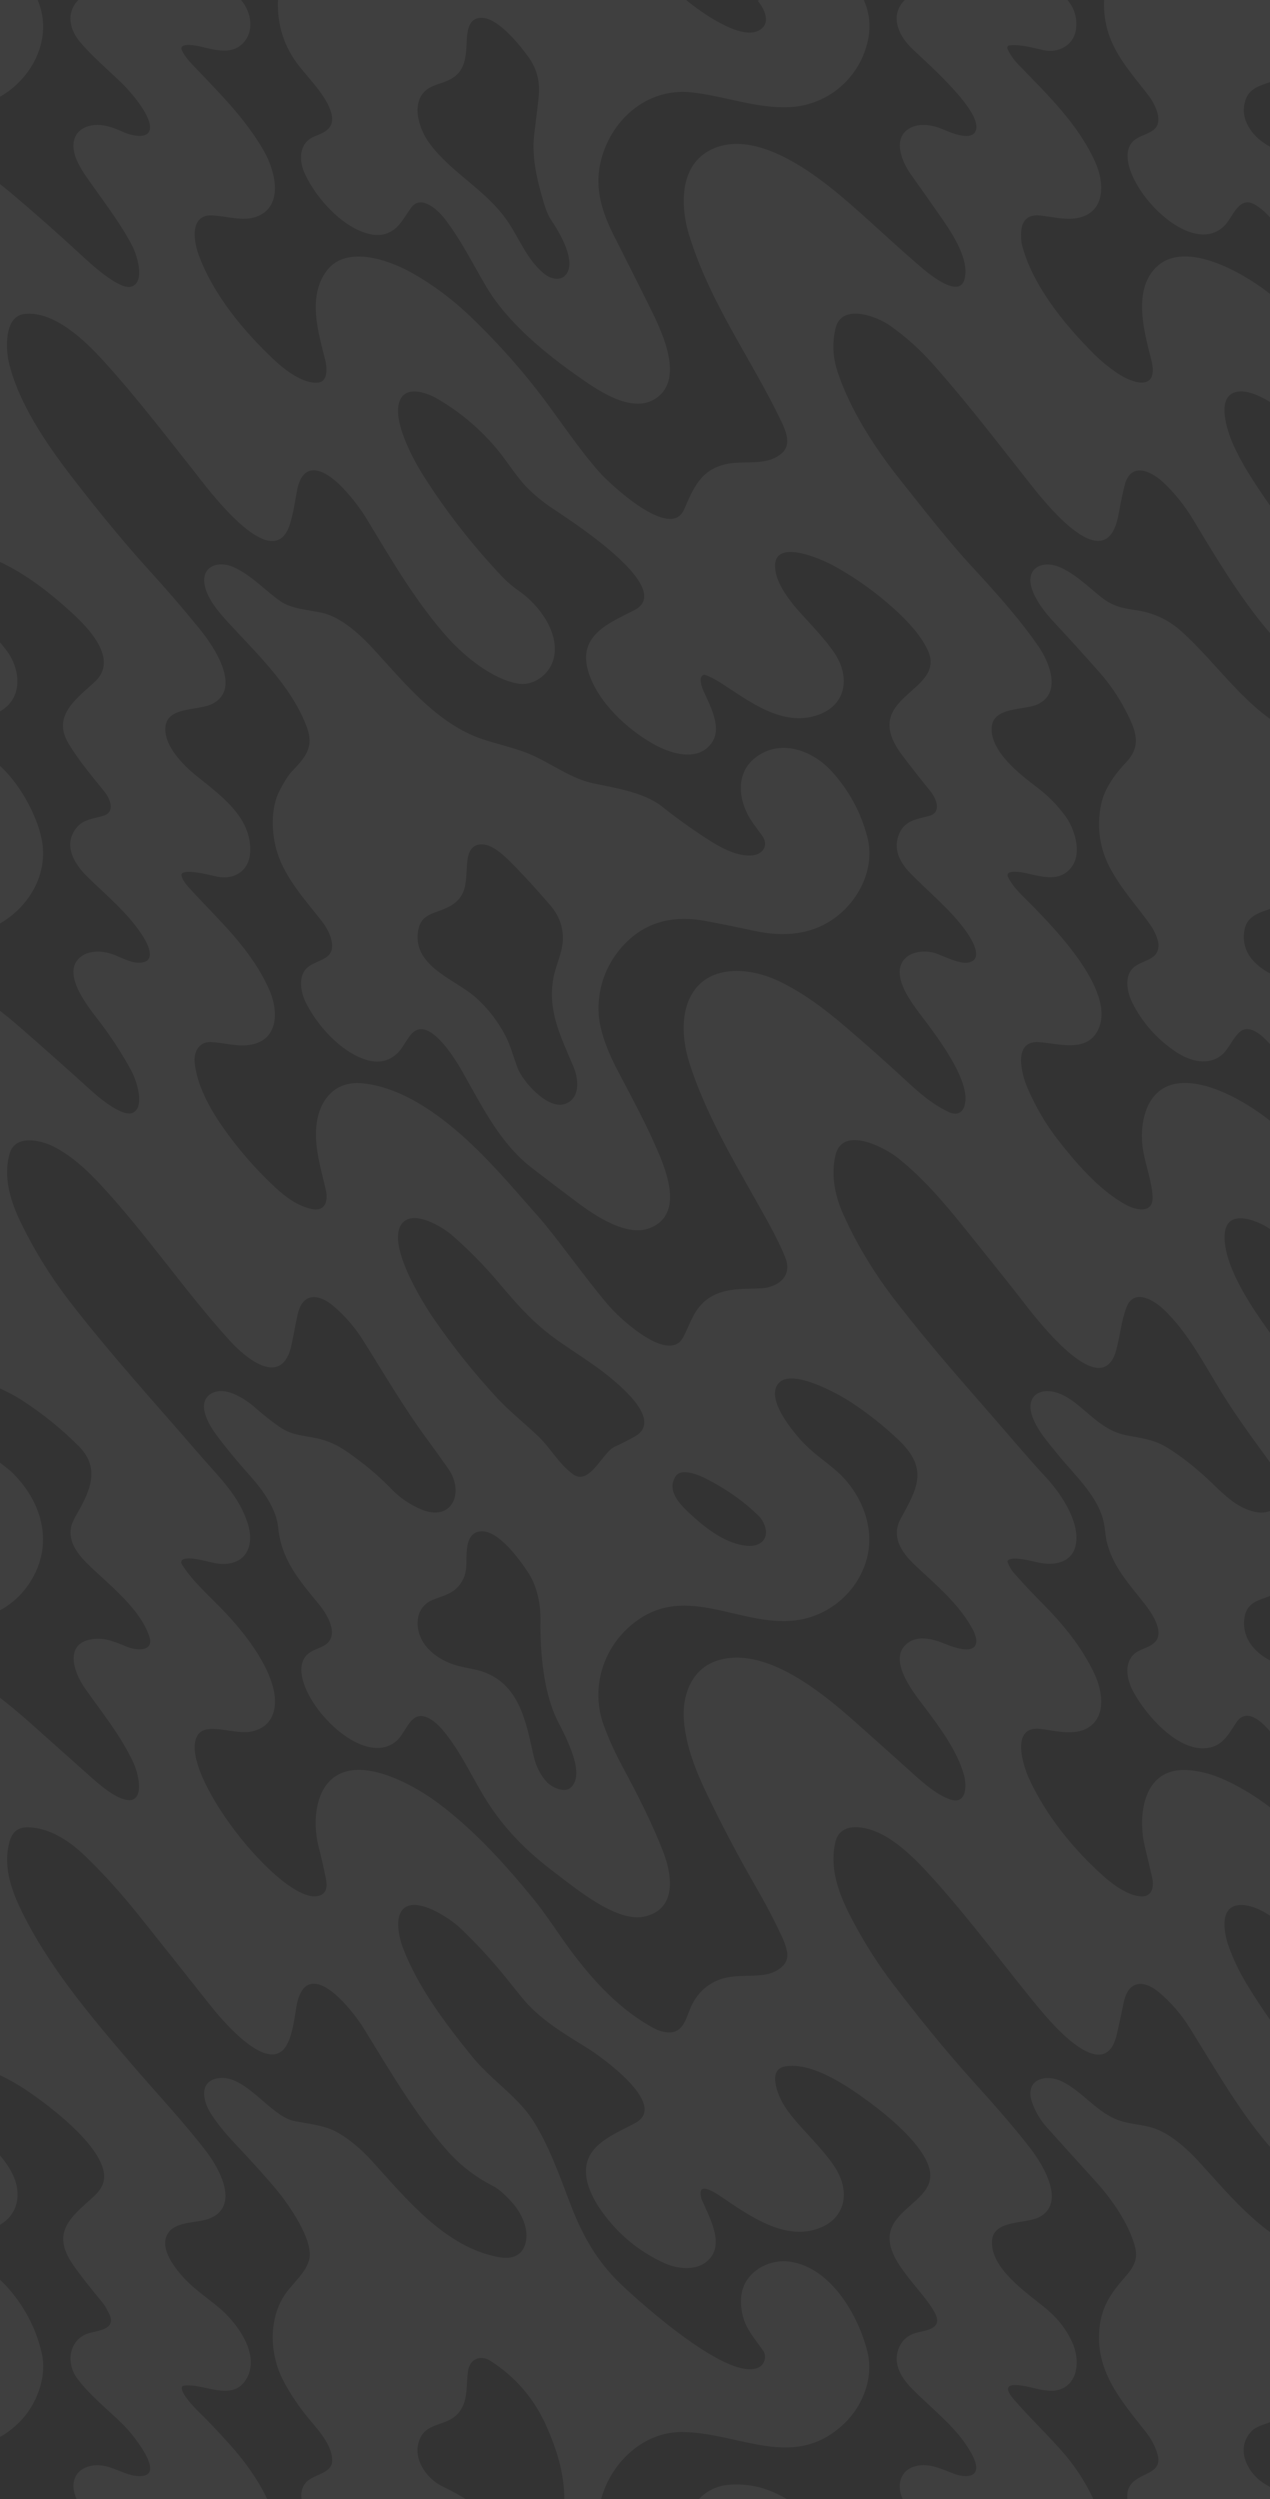 <svg width="1920" height="3778" viewBox="0 0 1920 3778" fill="none" xmlns="http://www.w3.org/2000/svg">
<rect x="0" y="0" width="1920" height="3778" fill="#333333" stroke="none"/>
<g opacity="0.06" clip-path="url(#clip0_48_3)">
<path d="M-452 0H-212.687C-187.664 19.703 -146.643 48.207 -118.957 49.109C-105.238 49.561 -92.986 45.205 -91.361 30.468C-90.255 20.425 -96.731 9.705 -102.846 1.693C-103.162 1.286 -103.132 0.91 -102.756 0.564L-102.124 0H56.951C81.411 57.325 48.715 120.607 -3.362 148.096C-74.777 185.786 -149.373 136.789 -222.818 138.91C-278.438 140.535 -323.589 185.063 -338.729 235.82C-352.832 283.124 -338.12 323.974 -316.594 365.681C-291.864 413.594 -266.254 460.605 -246.443 511.542C-238.726 531.335 -231.912 559.185 -238.816 579.022C-250.414 612.402 -290.172 615.9 -317.632 603.058C-367.634 579.632 -414.228 542.032 -452 502.018V391.431L-451.143 391.138C-450.556 390.958 -450.06 391.1 -449.653 391.567C-438.958 403.754 -426.172 412.819 -411.295 418.762C-379.683 431.378 -403.014 374.843 -406.443 366.786C-419.079 337.146 -434.265 308.875 -452 281.973V0Z" fill="white"/>
<path d="M118.438 0H364.384C380.676 18.777 385.03 48.906 365.919 66.713C348.86 82.579 325.845 75.763 302.356 70.234C297.347 69.06 269.142 63.418 275.077 76.215C277.965 82.459 282.771 89.131 289.495 96.233C329.456 138.459 370.07 177.616 399.201 228.666C415.131 256.629 428.759 307.047 393.153 325.26C376.23 333.926 357.209 330.338 337.466 327.427C325.386 325.636 317.218 325.17 312.961 326.027C286.607 331.286 294.03 368.299 300.371 385.428C322.709 445.777 367.814 500.213 414.679 544.244C430.7 559.297 458.295 580.76 480.972 578.368C496.925 576.675 494.172 553.949 491.555 543.703C481.04 502.176 464.546 447.921 494.172 408.967C522.738 371.368 584.292 391.567 619.672 410.886C652.646 428.88 684.107 452.329 714.057 481.232C754.83 520.57 792.376 562.863 826.064 608.43C852.374 644.02 880.285 685.073 907.024 714.751C922.209 731.587 1013.23 817.325 1033.92 770.744C1048.34 738.245 1058.61 710.982 1096.61 701.864C1125.28 695.003 1158.48 705.994 1182.39 684.802C1196.16 672.637 1188.69 652.8 1182.05 638.83C1136.81 543.477 1073.03 458.573 1041.35 353.719C1028.67 311.719 1027.31 252.07 1072.08 227.741C1136.45 192.759 1223.03 255.952 1270.3 295.537C1310.49 329.187 1351.69 369.359 1395.04 406.056C1408.15 417.16 1449.75 450.246 1457.9 422.983C1466.47 394.298 1441.31 355.344 1423.89 330.225C1408.36 307.852 1392.69 285.577 1376.89 263.399C1363.74 244.916 1348.1 208.738 1375.68 193.639C1391.15 185.176 1411.19 189.171 1427.17 196.167C1442.13 202.735 1468.41 212.507 1474.87 198.243C1488.07 169.062 1396.39 91.155 1376.65 71.272C1357.62 52.156 1344.97 22.614 1367.91 0H1613.86C1624.33 12.473 1628.65 26.887 1626.83 43.242C1624.06 68.045 1600.59 80.683 1578.34 75.989C1561.33 72.378 1543.73 66.803 1526.15 68.609C1525.58 68.666 1525.03 68.859 1524.54 69.172C1524.05 69.485 1523.65 69.909 1523.36 70.409C1523.07 70.909 1522.9 71.471 1522.87 72.049C1522.83 72.626 1522.94 73.203 1523.18 73.732C1526.92 82.142 1532.25 89.944 1539.17 97.136C1582.95 142.634 1629.02 186.079 1655.63 244.69C1670.83 278.137 1671.31 324.854 1624.08 330.315C1608.31 332.144 1589.54 327.788 1573.65 325.892C1551.65 323.251 1543.48 335.619 1543.69 354.915C1543.76 361.836 1544.07 366.388 1544.61 368.569C1559.93 429.911 1608.04 489.312 1653.12 534.404C1664.31 545.598 1676.48 555.604 1689.61 564.421C1713.19 580.241 1753.06 592.541 1740.33 543.183C1729.55 501.341 1711.31 435.44 1750.76 401.429C1793.78 364.326 1875.96 410.953 1913.78 439.525C1964.21 477.644 2006.88 523.481 2046.5 572.455C2075.59 608.43 2101.17 647.045 2129.54 683.561C2140.32 697.448 2147.72 706.611 2151.74 711.049C2167.51 728.405 2257.04 815.994 2280.92 772.233C2286.96 761.197 2292.2 745.512 2298.58 735.378C2314.97 709.394 2339.77 697.523 2373 699.765L2372.91 1054.79C2360.45 1047.41 2348.22 1039.63 2336.22 1031.48C2331.87 1028.52 2309.82 1013.79 2307.54 1024.6C2306.37 1030.06 2307.66 1036.78 2311.42 1044.75C2318.85 1060.55 2331.84 1086.32 2330.65 1101.94C2328.84 1125.5 2313.03 1138.46 2290.44 1140.53C2271.17 1142.29 2250.79 1133.47 2233.87 1123.7C2200.43 1104.36 2173.35 1078.83 2152.62 1047.1C2129.11 1011.08 2122.83 969.303 2166.11 944.049C2174.17 939.339 2188.39 931.786 2208.76 921.39C2216.22 917.598 2220.55 911.881 2221.75 904.237C2229.52 855.015 2090.14 780.651 2048.24 740.592C2028.74 721.95 2010.15 691.798 1996.03 674.398C1974.86 648.286 1908.97 586.335 1871.09 592.09C1836.18 597.393 1856.04 653.522 1864.34 671.915C1871.05 686.796 1878.72 701.157 1887.33 714.999C1923.56 773.196 1965.38 827.045 2012.81 876.546C2024.37 888.597 2039.62 898.415 2048.85 907.036C2061.99 919.328 2072.36 933.629 2079.94 949.939C2093.68 979.482 2087.16 1017.08 2055.3 1030.24C2009.16 1049.31 1942.35 983.521 1915.95 952.264C1872.8 901.191 1834.33 836.306 1803.98 785.82C1791.21 764.575 1776.27 745.858 1759.15 729.669C1740.85 712.381 1709.17 696.605 1699.99 734.589C1697.16 746.234 1694.1 760.896 1690.83 778.575C1671.6 882.188 1572.37 750.184 1552.1 724.591C1505.33 665.506 1459.28 605.112 1409.07 548.938C1390.1 527.709 1369.05 508.887 1345.91 492.472C1325.36 477.892 1271.9 457.874 1263.04 496.714C1258.03 518.621 1259.04 540.234 1266.08 561.554C1285.53 620.549 1323.01 677.648 1361.39 726.012C1399.73 774.309 1436.01 820.462 1466.86 853.841C1502.96 892.908 1539.63 933.238 1569.91 977.044C1586.26 1000.72 1605.6 1047.32 1568.87 1064.66C1548.58 1074.22 1501.36 1067.86 1499.24 1099.68C1496.8 1136.15 1542.83 1171.36 1568.33 1190.68C1584.47 1202.93 1598.57 1217.26 1610.63 1233.67C1624.56 1252.65 1635.63 1287.97 1621.08 1309.26C1603.95 1334.28 1575.86 1325.59 1551.06 1319.93C1544.79 1318.49 1518.39 1313.79 1524.01 1325.89C1527.74 1333.95 1534.93 1343.33 1545.58 1354.01C1583.71 1392.24 1691.62 1497.3 1659.33 1558.37C1641.61 1591.91 1599.06 1577.1 1570.4 1575.41C1530.69 1573.04 1544.54 1624.34 1553.19 1644.33C1565.82 1673.52 1581.09 1699.6 1598.99 1722.58C1624.1 1754.81 1660.75 1798.95 1702.51 1821.5C1716.57 1829.08 1743.58 1835.83 1742.5 1809.2C1741.59 1787.15 1732.79 1764.38 1728.53 1741.36C1721.35 1702.47 1730.56 1646.45 1777.99 1638.28C1822.91 1630.54 1881.65 1664.67 1916.96 1691.82C1970.69 1733.14 2009.97 1778.57 2056.95 1833.64C2087.34 1869.25 2115.37 1907.12 2144 1944.16C2154.04 1957.11 2165.91 1971.62 2175.16 1981.37C2191.38 1998.5 2263.84 2063.09 2282.41 2019.47C2288.52 2005.07 2295.11 1988.08 2304.45 1976.79C2321.33 1956.39 2344.18 1947.29 2373 1949.51V2269.98L2372.21 2270.5C2371.85 2270.73 2371.5 2270.71 2371.17 2270.46C2350.26 2253.82 2311.02 2226.58 2283.94 2225.73C2270.97 2225.32 2264.45 2235.18 2265.1 2247.46C2265.87 2261.7 2272.07 2268.52 2282.5 2279.84C2302.92 2302.05 2332.86 2325.3 2362.21 2333.99C2365.87 2335.07 2369.47 2336.3 2373 2337.69V2442.63C2356.5 2438.48 2334.69 2434.09 2307.56 2429.48C2232.2 2416.63 2170.24 2463.24 2155.03 2537.69C2144.13 2590.93 2173.58 2642.14 2197.86 2687.21C2215.11 2719.23 2230.87 2751.95 2245.13 2785.38C2254.31 2806.91 2264.22 2835.58 2260.65 2858.08C2256.68 2883.04 2233.58 2899.51 2208.92 2898.39C2167.42 2896.47 2119.45 2855.23 2087.09 2831.11C2046.34 2800.75 2011.53 2765.86 1985.35 2722.96C1979.53 2713.4 1966.73 2691.24 1946.95 2656.47C1937.74 2640.27 1893.45 2567.08 1868.9 2604.16C1858.36 2620.09 1849.83 2636.99 1829.91 2641.67C1783.45 2652.59 1732.52 2592.76 1713.5 2557.71C1704.63 2541.35 1698.75 2518.01 1712.49 2502.53C1721.76 2492.04 1738.21 2491.92 1747.12 2481.25C1760.3 2465.47 1740.24 2436.88 1729.34 2423.16C1702.45 2389.26 1681.46 2366.1 1672.66 2328.44C1672.41 2327.32 1671.47 2320.57 1669.86 2308.19C1664.22 2264.97 1625.44 2231.28 1599.62 2199.18C1584.75 2180.68 1566.18 2160.61 1559.48 2137.44C1553.86 2118 1562.93 2103.36 1582.72 2103.04C1600.37 2102.77 1616.82 2113.45 1630.76 2124.91C1653.44 2143.55 1672.59 2163.86 1702.99 2169.8C1723.07 2173.73 1742.9 2175.74 1761.36 2186.5C1786.02 2200.85 1812.38 2222.68 1833.63 2243.28C1853.49 2262.58 1868.97 2276.82 1890.81 2283.82C1937.38 2298.71 1949.11 2250.82 1927.36 2220.76C1895.68 2177 1870.75 2143.89 1846.13 2103.92C1819.94 2061.38 1795.45 2013.62 1759.13 1979.39C1743.9 1965.03 1714.02 1947.11 1702.94 1976.52C1695.07 1997.42 1693.08 2020.71 1687.42 2041.27C1664.49 2124.46 1562.73 1988.32 1543.57 1963.66C1527.28 1942.68 1498.67 1906.79 1457.74 1855.98C1427.44 1818.38 1395.1 1780.24 1357.06 1750.25C1336.14 1733.75 1273.42 1701.45 1263.04 1746.46C1255.77 1777.94 1262.74 1808.86 1275.22 1836.55C1295.81 1882.24 1322.37 1926.01 1354.89 1967.83C1416.04 2046.46 1465.64 2100.74 1522.34 2166.53C1550.98 2199.78 1570.45 2221.87 1580.76 2232.81C1602.42 2255.79 1626.2 2291.9 1627.35 2322.32C1628.73 2358.02 1601.27 2368.36 1571.12 2362.42C1561.99 2360.64 1529.67 2351.34 1523.56 2359.31C1523.09 2359.91 1522.99 2360.57 1523.24 2361.27C1525.47 2367.52 1528.49 2372.84 1532.31 2377.23C1544.68 2391.48 1559.12 2406.93 1575.64 2423.58C1607.25 2455.41 1634.96 2489.15 1654.39 2529.91C1667.31 2557.03 1673.38 2598.22 1641.21 2613.84C1619.91 2624.18 1588.88 2615.1 1571.96 2613.5C1527.58 2609.3 1546.51 2669.04 1555.92 2689.29C1582 2745.28 1622.23 2794.93 1668.1 2836.1C1682.64 2849.14 1705.94 2866.11 1725.42 2866.81C1742.9 2867.44 1744.84 2850.81 1741.66 2837.34C1738.02 2821.88 1734.36 2806.46 1730.67 2791.05C1721.74 2753.7 1724.69 2692.02 1770.36 2678.32C1792.16 2671.77 1823.57 2678.75 1845.46 2688.04C1923.84 2721.4 1986.8 2788.29 2040.21 2852.86C2058.98 2875.58 2076.64 2899.13 2093.19 2923.5C2130.05 2977.83 2173.51 3029.01 2230.44 3063.16C2251.04 3075.5 2272.12 3079.25 2283.9 3053.97C2289.63 3041.72 2294.97 3027.32 2302.69 3017.37C2319.72 2995.49 2343.16 2985.59 2373 2987.67V3342.56L2371.89 3342.9C2371.41 3343.03 2370.97 3342.95 2370.56 3342.65C2354.57 3330.63 2337.78 3319.92 2320.18 3310.53C2305.47 3302.68 2305.8 3317.69 2309.19 3325.93C2319.48 3350.96 2343.85 3391.65 2319.88 3415.91C2299.74 3436.31 2267.11 3428.89 2244.84 3417.58C2199.93 3394.78 2157.24 3355.56 2138.79 3307.62C2117.15 3251.4 2167.38 3230.51 2205.73 3211.46C2253.16 3187.92 2184.41 3131.54 2164.83 3116.15C2123.08 3083.36 2075.56 3065.01 2042.33 3026.01C2014.17 2992.95 1986.37 2956.43 1953.33 2923.44C1934.11 2904.25 1903.17 2879.77 1876.28 2879.81C1841.21 2879.88 1850.96 2924.61 1857.93 2943.57C1865.06 2962.91 1873.44 2980.56 1884.56 2998.97C1907.2 3036.38 1932.38 3072.03 1960.1 3105.93C1982.92 3133.8 2012.02 3157.14 2031.86 3178.67C2072.22 3222.43 2090.88 3281.38 2111.8 3335.83C2129.54 3381.99 2152.1 3420.49 2188.31 3454.7C2230.18 3494.26 2275.39 3529.62 2323.95 3560.78C2339.12 3570.51 2355.48 3577.33 2373 3581.22V3691.81C2321.13 3680.82 2267.38 3663.67 2218.08 3694.77C2186.83 3714.48 2166.36 3742.28 2156.66 3778.18L2101.53 3778C2099.59 3703.07 2062.11 3618.73 1998.87 3575.33C1970.35 3555.77 1955.64 3566.22 1955.05 3599.08C1954.53 3628.32 1951.35 3649.38 1921.54 3661.23C1912.31 3664.91 1899.63 3667.77 1892.71 3674.7C1866.55 3700.88 1885.42 3738.82 1912.11 3754.89C1925.14 3762.74 1938.28 3770.4 1951.55 3777.86L1704.41 3778C1700.03 3733.86 1759.65 3748.14 1750.33 3711.69C1747.2 3699.46 1741 3687.48 1731.73 3675.74C1693.98 3627.94 1655.22 3583.62 1662.3 3518.17C1665.71 3486.86 1679.75 3466.3 1699.81 3443.46C1713.86 3427.46 1721.4 3415.5 1715.53 3394.85C1705.58 3359.89 1680.33 3323.9 1656.08 3297.26C1631.5 3270.29 1607.05 3243.22 1582.72 3216.06C1572.79 3204.99 1565.39 3192.58 1560.5 3178.82C1548.02 3143.71 1580.44 3134.05 1606.08 3146.84C1635.7 3161.63 1655.15 3189.54 1685.68 3203.06C1707.37 3212.68 1731.78 3210.47 1754.12 3221.16C1775.87 3231.59 1796.22 3250.14 1812.45 3267.81C1863.55 3323.44 1917.19 3391.67 1994.74 3410.18C2015.7 3415.19 2035.47 3414.15 2042.55 3391.33C2053.09 3357.46 2015.99 3317.33 1989.41 3302.32C1965 3288.54 1943.89 3271.85 1926.1 3252.26C1877.32 3198.53 1838.26 3128.95 1798.16 3064.85C1785.71 3044.95 1770.58 3027.44 1752.79 3012.33C1728.69 2991.93 1705.45 2993.76 1698.66 3027.91C1695.44 3043.99 1691.96 3060.01 1688.23 3075.98C1670.81 3150.59 1595.99 3065.55 1577.08 3043.34C1530.08 2988.16 1462.39 2894.86 1397.86 2825.98C1377.32 2804.05 1351.1 2779.72 1323.67 2768.66C1301.37 2759.68 1269.15 2755.91 1262.7 2785.59C1253.54 2827.65 1269.6 2866.61 1289.21 2903.62C1307.62 2938.44 1328.13 2970.58 1350.74 3000.06C1388.13 3048.85 1426.85 3096.94 1467.89 3142.71C1498.94 3177.36 1530.13 3211.8 1558.49 3248.72C1576.79 3272.57 1612.26 3330.62 1570.85 3351.81C1550.12 3362.4 1501.67 3355.31 1499.73 3387.63C1497.18 3429.99 1553.46 3466.57 1582.83 3491.2C1600.13 3505.72 1613.13 3522.91 1621.83 3542.79C1633.02 3568.36 1630.51 3607.92 1595.83 3613.81C1590.13 3614.78 1581.4 3614.09 1569.64 3611.76C1559.17 3609.71 1502.06 3591.81 1533.04 3627.6C1555.53 3653.58 1578.16 3674.95 1603.41 3703.12C1624.02 3726.12 1640.5 3751.02 1652.85 3777.82L1364.82 3778C1356 3759.58 1359.68 3738.08 1378.38 3730.11C1400.99 3720.5 1423.53 3732.84 1443.84 3740.17C1452.37 3743.27 1470.04 3746.61 1474.82 3735.86C1480.91 3722.19 1458.55 3692.31 1450.23 3681.97C1431.12 3658.32 1401.92 3634.49 1378.32 3610.61C1360.22 3592.26 1347.36 3568.52 1361.82 3543.71C1367.51 3533.99 1376.44 3528.64 1387.12 3526.04C1400.97 3522.68 1424.82 3520.06 1414.15 3498.04C1396.5 3461.54 1332.04 3413.49 1347.11 3370C1359.18 3335.13 1413.58 3320.4 1405.71 3281.29C1398.15 3243.73 1342.37 3198.41 1312.45 3176.43C1281.34 3153.59 1227.7 3116.8 1187.04 3123.82C1159.6 3128.54 1175.85 3167.11 1185.03 3182.16C1198.37 3203.99 1220.62 3225 1239.5 3246.96C1255.77 3265.89 1273.08 3286.25 1275.47 3312.36C1277.64 3335.99 1265.7 3355.72 1244.42 3365.81C1189.82 3391.71 1132.62 3349.24 1087.83 3319.18C1082.55 3315.66 1063.68 3303.4 1059.94 3311.26C1058.43 3314.37 1059.4 3321.68 1060.75 3324.84C1072.26 3351.41 1093.27 3388.1 1074.63 3412.45C1058.27 3433.87 1026.43 3431.07 1005.04 3421.46C967.104 3404.38 935.657 3378.66 910.702 3344.3C896.261 3324.41 882.564 3297.78 886.558 3273.54C892.38 3238.25 934.394 3224.01 961.222 3208.91C1011.04 3180.88 906.369 3107.46 887.686 3095.93C853.434 3074.8 823.785 3057.02 798.04 3030.1C793.933 3025.78 784.374 3014.17 769.361 2995.27C746.722 2966.78 722.24 2939.95 695.916 2914.79C680.617 2900.19 627.299 2863.95 608.097 2887.46C596.883 2901.23 603.584 2930.21 609.428 2945.4C632.331 3004.98 673.442 3058.89 713.155 3108.21C742.578 3144.72 782.584 3168.83 806.411 3206.56C828.569 3241.61 845.041 3286 860.316 3326.74C878.796 3376.07 900.818 3417.28 939.561 3453.94C970.451 3483.14 1105.5 3604.42 1148.71 3577.91C1155.97 3573.46 1159.33 3561.79 1153.83 3553.76C1145.05 3540.92 1135.69 3530.29 1128.56 3516.2C1120.43 3500.13 1117.32 3475.31 1123.52 3458.29C1133.61 3430.65 1165.24 3414.89 1193.95 3418.98C1256.22 3427.87 1297.47 3499.91 1311.3 3554.84C1321.03 3593.43 1305.01 3636.16 1276.87 3663.22C1200.67 3736.43 1119.89 3677.59 1031.58 3676.55C972.797 3675.85 923.518 3722.93 908.761 3778.11L853.186 3778C853.028 3739.66 842.243 3704.29 826.561 3668.74C807.983 3626.59 779.65 3593.35 741.562 3569.04C726.58 3559.47 710.56 3565.9 707.762 3583.57C703.971 3607.4 708.597 3629.45 693.05 3647.76C673.826 3670.39 640.634 3659.45 632.263 3694.47C626.035 3720.52 646.365 3747.8 668.952 3758.75C684.085 3766.08 695.69 3772.45 703.768 3777.86L455.949 3777.98C454.49 3768.18 456.641 3759.85 462.402 3752.99C472.488 3740.99 500.151 3739.59 501.979 3722.17C504.19 3700.88 484.831 3677.59 471.698 3662.18C453.121 3640.41 438.326 3618.66 427.315 3596.93C408.407 3559.67 405.925 3509.75 428.195 3472.69C440.357 3452.45 463.891 3435.93 467.885 3413.74C472.962 3385.42 437.537 3334.21 419.959 3312.63C406.421 3296.02 384.263 3271.37 353.486 3238.68C339.481 3223.8 327.884 3209.24 318.693 3195.01C307.208 3177.22 299.807 3146.78 329.388 3141.74C370.77 3134.72 408.407 3199.25 444.915 3206.43C466.351 3210.62 491.622 3213.04 509.764 3223.37C527.755 3233.65 545.166 3248.03 561.999 3266.5C614.528 3324.19 672.698 3396.84 753.318 3412.03C775.281 3416.16 788.917 3409.48 794.227 3391.96C800.725 3370.5 788.18 3344.91 773.694 3328.97C762.577 3316.73 753.168 3308.63 745.466 3304.69C718.766 3291.03 695.81 3273.37 676.601 3251.72C627.164 3196 589.166 3129.8 549.724 3066.05C537.765 3046.73 491.442 2984.3 463.53 3001.93C454.753 3007.46 449.902 3022.58 448.254 3032.67C445.096 3052.03 441.305 3084.17 429.007 3097.82C399.336 3130.8 333.607 3051.31 316.978 3030.3C281.206 2985.04 245.322 2939.88 209.325 2894.82C183.121 2862.02 156.225 2832.31 128.637 2805.7C105.373 2783.24 74.235 2762.25 40.976 2762.43C26.58 2762.5 18.254 2770.1 14.373 2784.05C4.806 2818.47 15.569 2853.2 30.326 2884.21C71.618 2970.85 136.241 3047.09 198.517 3119.81C236.582 3164.24 276.047 3205.82 311.946 3252.53C331.644 3278.15 363.753 3335.9 315.804 3354.16C298.453 3360.77 268.51 3357.66 255.491 3374C236.515 3397.76 268.578 3434.64 284.599 3450.37C298.566 3464.11 322.393 3480.43 336.134 3492.96C361.113 3515.75 393.56 3561.5 372.327 3596.57C350.598 3632.48 307.501 3601.65 277.22 3606.57C276.498 3606.69 275.934 3607.05 275.528 3607.65C270.406 3615.35 293.669 3639.56 301.296 3646.88C313.285 3658.37 328.673 3674.58 347.461 3695.49C371.966 3722.77 390.792 3750.21 403.939 3777.82L115.888 3778C103.027 3750.56 116.362 3728.28 145.131 3726.77C170.786 3725.39 192.177 3746.4 216.298 3742.82C247.661 3738.14 201.135 3681.65 192.831 3672.42C173.088 3650.42 137.279 3623.95 116.069 3594.65C98.785 3570.77 104.99 3534.73 136.015 3526.68C150.591 3522.88 176.314 3520.49 165.01 3497.74C161.099 3489.83 157.887 3484.37 155.375 3481.36C134.767 3456.59 119.626 3437.14 109.954 3422.99C77.033 3374.81 106.479 3352.22 140.144 3321.95C146.748 3316.01 151.456 3310.18 154.269 3304.46C177.036 3258.15 71.167 3180.61 39.419 3159.48C15.727 3143.71 -33.191 3116.38 -62.231 3123.53C-83.419 3128.72 -78.297 3155.31 -71.166 3169.14C-54.898 3200.67 -28.34 3226.11 -4.761 3252.78C9.77 3269.19 24.459 3289.7 26.309 3311.98C30.191 3358.92 -15.75 3378.62 -54.92 3372.51C-96.957 3365.94 -129.81 3339.38 -164.468 3317.21C-169.319 3314.12 -190.688 3300.27 -189.762 3315.68C-187.89 3346.67 -148.944 3383.39 -175.344 3413.92C-193.463 3434.89 -224.669 3430.13 -246.894 3420.31C-294.436 3399.32 -350.147 3347.43 -362.06 3295.26C-372.71 3248.56 -327.086 3229.42 -291.977 3211.16C-244.232 3186.34 -311.472 3133.28 -332.389 3116.2C-374.854 3081.55 -414.724 3050.84 -452 3024.07L-451.797 2894.64C-427.623 2918.67 -403.706 2942.94 -380.044 2967.47C-360.91 2987.28 -245.157 3107.39 -217.403 3062.46C-214.455 3057.67 -209.934 3048.24 -203.842 3034.16C-185.159 2990.98 -150.772 2986.99 -108.645 2986.38C-87.954 2986.09 -55.62 2978.26 -58.711 2951.47C-60.652 2934.54 -77.123 2905.25 -86.51 2888.25C-118.28 2830.66 -151.404 2774.05 -179.654 2714.56C-202.285 2666.88 -233.649 2591.41 -203.053 2540.85C-174.441 2493.62 -111.33 2501.97 -69.858 2522.3C-27.235 2543.2 11.101 2573.76 47.632 2606.28C77.958 2633.29 108.262 2660.32 138.542 2687.39C151.238 2698.76 162.204 2707.2 171.44 2712.69C220.991 2742.16 212.913 2688.97 201.834 2665.02C182.835 2623.95 153.728 2588.34 127.87 2551.41C111.488 2528.01 95.716 2483.08 141.385 2477.7C161.151 2475.38 176.585 2483.62 193.756 2490.12C207.204 2495.2 233.378 2496.96 225.707 2473.89C211.266 2430.51 163.679 2395.04 132.089 2363.85C117.58 2349.49 103.252 2331.12 107.336 2309.12C108.254 2304.27 111.082 2297.7 115.82 2289.41C135 2255.92 152.893 2220.53 119.544 2186.75C94.031 2160.93 65.36 2137.68 33.53 2116.99C12.974 2103.63 -50.837 2070.52 -71.731 2090.29C-76.048 2094.38 -78.011 2099.72 -77.62 2106.29C-75.521 2141.25 -36.147 2182.96 -8.258 2204.65C6.649 2216.23 15.043 2222.92 16.923 2224.71C61.848 2267.54 81.275 2329.5 49.054 2385.92C18.029 2440.26 -41.427 2459.06 -101.447 2446.88C-126.749 2441.74 -152.058 2436.67 -177.375 2431.64C-215.846 2423.99 -247.661 2424.65 -280.763 2446.36C-316.293 2469.66 -337.06 2502.58 -343.062 2545.12C-348.319 2582.42 -334.781 2619.21 -318.354 2650.65C-292.451 2700.16 -264.381 2750.45 -245.27 2803.05C-235.048 2831.2 -227.85 2866.88 -253.686 2887.3C-281.124 2908.99 -316.797 2894.03 -341.911 2879.11C-381.819 2855.38 -418.515 2825.65 -452 2789.92L-451.684 2679.51C-440.417 2690.32 -427.804 2699.02 -413.844 2705.63C-382.165 2720.59 -398.93 2673.26 -402.427 2664.33C-414.642 2633.14 -431.166 2601.65 -452 2569.88L-451.977 2117.89C-444.17 2122.19 -437.807 2126.81 -432.888 2131.73C-408.88 2155.69 -408.858 2187.09 -399.923 2217.89C-397.064 2227.7 -391.13 2231.85 -382.12 2230.33C-365.964 2227.62 -357.029 2213.11 -345.386 2203.47C-329.929 2190.7 -309.193 2181.58 -290.6 2172.35C-249.309 2151.88 -300.483 2104.73 -318.512 2089.52C-361.624 2053.19 -406.12 2018.65 -452 1985.91L-451.639 1856.34C-392.183 1916.94 -346.875 1968.85 -285.591 2012.7C-265.983 2026.74 -228.437 2050.86 -213.951 2016.76C-207.994 2002.75 -202.729 1991.95 -198.156 1984.35C-176.247 1947.93 -139.941 1948.83 -101.853 1948.06C-80.576 1947.63 -51.062 1933.17 -60.358 1906.42C-65.819 1890.69 -73.295 1874.08 -82.787 1856.61C-119.182 1789.68 -157.925 1725.17 -188.747 1655.26C-203.459 1621.83 -213.703 1591.88 -215.643 1558.39C-217.832 1520.14 -200.706 1481.48 -160.813 1471.23C-92.128 1453.58 -16.449 1512.31 31.951 1554.49C67.195 1585.2 102.124 1616.26 136.737 1647.67C148.606 1658.48 187.01 1691.52 202.466 1681.37C218.802 1670.65 206.302 1632.89 198.562 1618.67C184.437 1592.67 168.387 1567.92 150.411 1544.4C134.977 1524.2 94.046 1475.02 118.754 1449.41C133.15 1434.49 158.76 1436.9 176.698 1445.1C190.041 1451.2 199.533 1454.53 205.174 1455.07C238.636 1458.32 225.165 1429.61 215.824 1415.01C193.621 1380.28 161.67 1354.39 132.473 1325.84C112.82 1306.64 94.565 1278.22 115.369 1251.68C125.613 1238.62 140.889 1237.83 155.894 1233.36C175.051 1227.65 166.431 1207.58 158.286 1197.34C139.152 1173.26 118.596 1149.56 103.027 1122.95C78.297 1080.66 117.964 1054.73 143.8 1030.26C179.428 996.543 134.165 949.713 108.713 926.445C71.37 892.344 33.395 863.343 -11.259 844.43C-27.912 837.389 -68.414 824.209 -76.131 848.38C-89.646 890.719 -1.895 958.086 17.216 994.851C31.274 1021.96 30.506 1054.45 4.693 1072.42C-35.786 1100.63 -91.248 1078.11 -126.967 1053.85C-149.373 1038.61 -167.537 1024.12 -184.889 1020.15C-185.46 1020.02 -186.053 1020.02 -186.626 1020.14C-187.198 1020.27 -187.736 1020.52 -188.2 1020.87C-188.663 1021.23 -189.042 1021.68 -189.308 1022.2C-189.575 1022.72 -189.722 1023.29 -189.74 1023.87C-190.687 1053.66 -158.511 1080.75 -168.327 1112.55C-177.736 1143.06 -215.192 1145.56 -239.809 1135.16C-282.004 1117.32 -316.323 1088.98 -342.768 1050.14C-356.284 1030.31 -368.514 1002.39 -360.706 978.646C-349.831 945.628 -307.095 932.945 -285.997 919.923C-252.828 899.43 -301.679 854.135 -317.655 840.616C-360.962 803.92 -405.744 769.104 -452 736.168L-451.639 606.601C-403.668 655.922 -367.927 691.874 -344.415 714.457C-319.821 738.094 -294.94 757.789 -269.774 773.542C-265.532 776.205 -260.312 778.65 -254.115 780.877C-220.111 793.132 -215.485 771.556 -204.767 746.798C-196.554 727.825 -183.663 714.367 -166.093 706.423C-136.94 693.243 -104.2 705.34 -75.544 691.618C-52.303 680.469 -57.764 658.938 -67.489 638.31C-91.564 587.305 -128.682 525.58 -147.951 489.741C-157.804 471.385 -169.786 447.101 -183.896 416.889C-199.194 384.164 -212.055 349.183 -215.372 313.005C-219.231 270.554 -199.871 228.215 -154.518 219.864C-93.144 208.535 -26.219 255.545 19.134 293.844C53.928 323.259 88.059 353.441 121.529 384.39C134.706 396.6 179.857 438.916 198.404 433.364C220.066 426.887 207.272 385.767 200.097 372C183.219 339.546 161.648 311.358 140.686 281.612C127.599 263.061 105.983 235.707 112.03 211.807C116.362 194.61 133.827 188.02 150.411 188.9C162.821 189.554 175.637 194.678 187.055 199.868C199.51 205.533 229.926 212.484 226.542 189.035C224.037 171.725 204.023 146.922 192.041 133.878C174.306 114.581 144.364 90.974 121.191 63.734C105.125 44.844 99.417 19.477 118.438 0ZM722.699 1739.23C754.672 1770.76 783.689 1805.04 813.406 1838.65C843.078 1872.23 883.444 1930.62 919.772 1973.16C936.154 1992.34 998.362 2050.21 1026.03 2029.96C1029.26 2027.62 1032.52 2022.89 1035.82 2015.79C1041.71 2003.18 1047.37 1988.73 1054.91 1978.53C1074.56 1952.01 1102.99 1948.54 1134.78 1948.11C1147.13 1947.93 1155.29 1947.41 1159.27 1946.55C1182.06 1941.56 1196.97 1925.49 1187.18 1900.96C1181.33 1886.28 1172.82 1868.79 1161.66 1848.49C1119.03 1770.92 1069.82 1692.92 1042.68 1608.18C1033.31 1578.91 1029.12 1544.65 1039.99 1515.49C1061.83 1456.92 1129.59 1460.65 1176.1 1482.56C1213.49 1500.16 1245.64 1524.43 1277.52 1551.62C1307.83 1577.47 1337.61 1603.91 1366.85 1630.95C1387.59 1650.13 1407.56 1668.37 1434.12 1681.01C1445.24 1686.29 1454.63 1683.42 1458.21 1671.62C1469.7 1633.79 1411.69 1560.58 1389.73 1531.35C1375.86 1512.89 1357.49 1486.4 1360.42 1465.27C1364.12 1438.48 1396.98 1434.04 1417.44 1442.12C1429.51 1446.88 1451.78 1457.71 1464.26 1455.07C1488.5 1449.97 1468.21 1418.51 1459.64 1406.66C1435.97 1373.94 1404.31 1349 1376.35 1320.16C1359.86 1303.14 1349.55 1282.92 1359.68 1259.78C1368.32 1240.06 1386.35 1238.32 1404.42 1233.54C1425.02 1228.1 1414.73 1206.09 1406.68 1196.19C1392.13 1178.31 1377.91 1160.18 1364.01 1141.8C1296 1051.77 1432.24 1047.1 1402.68 983.092C1391.99 959.914 1371.39 938.248 1352.66 921.232C1324.77 895.895 1294.36 874.078 1261.43 855.782C1243.02 845.559 1163.37 809.381 1172.42 863.456C1175.42 881.375 1187.56 899.205 1198.98 913.626C1213.64 932.155 1243.16 960.027 1261.43 987.042C1285.1 1022.09 1280.46 1064.72 1237.72 1080.43C1182.93 1100.56 1131.67 1059.08 1089.09 1031.98C1080.38 1026.42 1072.59 1022.48 1065.72 1020.15C1064.95 1019.89 1064.2 1019.92 1063.46 1020.24C1055.11 1023.9 1061.32 1039.42 1063.87 1045.18C1073.5 1066.89 1092.12 1100.04 1076 1122.97C1055.2 1152.58 1013.62 1139.22 988.547 1125.19C947.909 1102.41 903.616 1061.36 889.582 1015.84C872.523 960.591 920.494 942.04 958.83 922.518C1024.97 888.823 853.615 781.193 832.518 766.749C820.83 758.76 809.924 749.89 799.8 740.141C782.832 723.778 766.654 697.576 753.521 681.552C727.784 650.121 697.405 624.107 662.386 603.51C646.839 594.347 617.845 583.333 606.45 601.704C589.211 629.486 624.027 693.536 639.348 717.843C673.781 772.474 713.899 823.953 759.704 872.28C766.744 879.728 775.19 886.882 785.043 893.743C814.602 914.348 846.191 955.987 837.324 994.535C831.863 1018.23 807.878 1037.78 782.629 1033.35C744.27 1026.63 702.369 992.255 677.752 964.925C629.849 911.775 592.167 847.071 554.53 784.736C541.511 763.161 497.489 702.541 467.84 711.975C456.31 715.631 450.894 730.278 448.954 742.149C444.622 768.464 440.658 786.429 437.063 796.043C409.58 869.594 311.878 735.807 294.188 713.487C249.218 656.749 205.061 598.996 156.278 545.44C129.111 515.604 81.975 469.293 36.621 474.71C5.506 478.434 8.665 529.529 13.899 550.157C31.319 618.856 79.199 683.696 123.018 739.576C157.158 783.134 192.38 825.811 229.633 866.751C254.995 894.616 279.514 923.21 303.191 952.534C324.379 978.804 365.783 1041.23 320.971 1064.02C297.099 1076.19 242.404 1065.69 250.798 1110.94C254.927 1133.15 276.836 1156.42 295.226 1171.47C331.283 1200.95 379.999 1233.7 378.306 1286.87C377.381 1315.6 355.359 1330.63 328.169 1325.26C322.1 1324.06 270.902 1310.14 274.512 1324.24C275.776 1329.18 279.499 1335.05 285.682 1341.87C330.674 1391.47 378.532 1432.73 406.692 1495.4C422.306 1530.18 421.02 1576.33 372.507 1580.15C354.569 1581.57 336.541 1575.99 318.557 1575.32C301.454 1574.69 293.083 1589.38 294.188 1604.66C296.67 1638.96 317.497 1676.15 335.841 1702.54C359.157 1736.09 385.768 1766.8 415.672 1794.66C431.332 1809.26 449.902 1823.17 471.224 1827.7C491.126 1831.92 496.225 1816.33 492.863 1800.42C486.974 1772.39 475.579 1739.35 478.039 1705.22C480.904 1665.52 504.19 1633.45 547.784 1637.63C613.512 1643.93 676.962 1694.14 722.699 1739.23ZM861.129 2946.41C896.915 2994.93 938.432 3039.57 989.675 3066.72C994.609 3069.36 1000.22 3071.14 1006.51 3072.07C1031.51 3075.77 1036.27 3053.88 1043.54 3036.37C1051.57 3016.95 1064.6 3003.05 1082.64 2994.69C1105.86 2983.9 1131.17 2988.82 1155.66 2985.21C1172.26 2982.75 1193.47 2971.3 1190.02 2951.42C1188.7 2943.82 1186.09 2935.92 1182.21 2927.7C1169.85 2901.5 1157.91 2878.68 1141.91 2850.92C1115.83 2805.67 1091.48 2759.49 1068.85 2712.4C1052.34 2678.02 1037.08 2640.06 1033.92 2601.06C1030.85 2562.9 1045.48 2523.32 1083.41 2510.7C1155.88 2486.57 1242.71 2558.52 1293.23 2603.41C1323.42 2630.24 1353.51 2657.16 1383.51 2684.16C1398.94 2698.09 1417.78 2713.8 1436.17 2720.14C1462.07 2729.07 1461.46 2698.18 1457.4 2683.42C1447.36 2647.06 1420.83 2611.33 1398.35 2581.54C1383.08 2561.3 1343.79 2513.23 1367.89 2487.77C1384.57 2470.17 1409.84 2477.21 1429.56 2485.38C1442.83 2490.88 1473.85 2501.76 1476.04 2482.29C1476.56 2477.84 1473.58 2469.02 1471.53 2465.07C1450.77 2425.16 1415.14 2396.23 1382.99 2365.79C1362.7 2346.56 1346.68 2322.79 1361.89 2295.39C1388.51 2247.39 1403.23 2219.11 1357.65 2175.98C1335.73 2155.27 1312.13 2136.59 1286.84 2119.95C1266.83 2106.77 1197.74 2068.47 1177.41 2090.63C1155.72 2114.26 1200.49 2166.55 1215.7 2182.35C1233.68 2201.03 1257.73 2215.5 1274.18 2232.77C1303.09 2263.17 1320.55 2307.29 1312.05 2349.31C1301.85 2399.64 1260.53 2439.18 1209.97 2448.43C1127.59 2463.51 1045.5 2395.8 968.149 2446.4C914.718 2481.34 890.62 2547.83 912.89 2608.58C920.306 2628.8 929.7 2649.49 941.073 2670.64C961.561 2708.79 986.313 2756.32 1003.35 2801.34C1016.55 2836.28 1022.93 2886.63 973.993 2897.37C931.686 2906.69 868.868 2853.5 837.843 2830.11C800.026 2801.61 768.549 2771.12 741.924 2731.74C715.862 2693.17 698.646 2649.38 667.959 2613.77C659.362 2603.8 641.988 2588.9 628.63 2595.99C616.401 2602.51 610.308 2622.69 598.914 2632.25C540.247 2681.54 419.373 2537.94 466.125 2499.78C475.602 2492.04 489.885 2490.97 497.308 2481.47C510.08 2465.11 492.773 2438.05 481.559 2424.46C452.135 2388.83 425.081 2357.37 420.568 2309.05C417.951 2281.02 396.628 2251.84 379.457 2232.63C357.66 2208.21 339.76 2186.43 325.755 2167.29C314.879 2152.4 297.099 2121.12 318.264 2107.37C338.91 2093.97 369.529 2113.72 385.843 2128.07C398.749 2139.43 411.25 2149.26 423.344 2157.57C444.058 2171.81 465.222 2169.84 488.057 2176.62C510.508 2183.27 525.513 2194.69 546.836 2210.92C562.27 2222.67 577.531 2236.32 592.618 2251.86C604.412 2264 618.567 2273.74 635.083 2281.09C683.257 2302.5 702.775 2256.33 677.955 2220.69C667.169 2205.23 656.188 2189.9 645.012 2174.72C609.654 2126.72 580.118 2075.67 548.348 2025.38C536.208 2006.2 521.572 1989.29 504.439 1974.65C482.619 1956.01 457.686 1952.73 449.969 1987.17C448.525 1993.57 445.63 2008 441.282 2030.48C427.654 2100.78 371.424 2053.21 347.055 2026.33C278.213 1950.41 221.013 1865.01 150.953 1789.74C130.893 1768.19 108.081 1747.31 81.817 1733.66C62.547 1723.64 23.128 1714.34 14.689 1743.61C4.107 1780.31 16.246 1817.12 32.447 1850.2C52.785 1891.72 77.063 1930.77 105.283 1967.36C167.763 2048.31 237.079 2123.99 303.101 2200.61C331.103 2233.06 362.376 2262.08 375.08 2304.96C386.632 2344.08 365.016 2371.11 323.386 2362.72C310.615 2360.12 290.149 2353.46 277.807 2356.87C277.029 2357.09 276.311 2357.48 275.713 2358.02C275.114 2358.56 274.65 2359.23 274.358 2359.99C274.067 2360.74 273.955 2361.55 274.033 2362.35C274.11 2363.16 274.375 2363.93 274.806 2364.61C292.293 2392.49 316.368 2411.87 342.565 2439.92C369.755 2469.02 401.231 2509.8 412.242 2548.55C420.884 2578.95 414.747 2611.36 378.758 2617.81C353.554 2622.32 312.984 2603.46 299.649 2621.96C262.915 2672.88 425.871 2880.71 481.694 2866.04C494.533 2862.66 494.984 2851.22 492.615 2839.55C489.667 2824.94 485.921 2808.51 481.378 2790.26C471.292 2749.72 477.069 2686.51 528.334 2676.81C570.596 2668.82 628.969 2700.8 662.476 2725.85C717.713 2767.17 764.149 2818.99 806.479 2870.69C825.41 2893.8 845.379 2925.08 861.129 2946.41ZM751.761 2113.6C771.031 2134.41 793.956 2152.22 814.421 2171.99C832.946 2189.89 845.83 2214.4 866.995 2229.09C891.387 2245.99 911.266 2195.48 928.775 2187.31C940.418 2181.9 950.655 2176.71 959.485 2171.76C1001.77 2148.02 940.396 2097.31 921.735 2081.83C895.539 2060.07 855.894 2036.62 832.608 2018.61C800.274 1993.63 781.117 1971.13 751.694 1936.46C730.74 1911.76 708.04 1888.78 683.596 1867.54C667.756 1853.79 627.457 1830.12 609.654 1847.54C580.795 1875.8 638.152 1968.01 655.91 1993.81C684.972 2036.03 716.923 2075.96 751.761 2113.6ZM2005.93 2119.04C2026.51 2140.93 2049.86 2157.66 2068.73 2178.51C2084.07 2195.46 2097.36 2218.57 2117.42 2230.37C2139.53 2243.37 2160.13 2195.64 2176.27 2187.7C2184.55 2183.62 2194.88 2178.32 2207.25 2171.81C2250.07 2149.22 2188.5 2096.84 2169.7 2081.6C2138.76 2056.55 2101.13 2035.63 2069.11 2009.43C2043.45 1988.39 2024.28 1965.08 1998.01 1934.02C1980.58 1913.41 1959.62 1892.12 1935.15 1870.16C1926.96 1862.83 1919.92 1857.48 1914.01 1854.11C1893.27 1842.31 1851.95 1827.77 1851.32 1869.12C1850.69 1909.61 1883.14 1961.65 1905.97 1994.91C1936.1 2038.85 1969.42 2080.22 2005.93 2119.04ZM-197.84 2296.05C-177.668 2314.58 -146.823 2334.71 -118.867 2336.94C-104.335 2338.09 -91.158 2332.07 -91.248 2315.93C-91.451 2285.58 -158.038 2246.69 -183.941 2234.19C-194.365 2229.15 -204.414 2226.36 -214.086 2225.82C-231.235 2224.89 -235.026 2245.31 -230.49 2257.48C-225.007 2272.19 -209.258 2285.55 -197.84 2296.05ZM1047.8 2292.55C1070.84 2313.56 1099.83 2334.37 1129.66 2336.88C1150.35 2338.64 1163.53 2325.46 1155.86 2305.8C1153.62 2300.07 1151.1 2295.8 1148.3 2293C1126.22 2270.87 1099.35 2251.7 1067.7 2235.5C1056.46 2229.72 1030 2218.57 1021.47 2231.66C1006.03 2255.38 1031.53 2277.72 1047.8 2292.55ZM637.43 2478.47C648.171 2499.37 671.524 2513.02 693.705 2518.67C704.851 2521.49 718.006 2523.36 727.189 2526.25C785.269 2544.58 795.152 2602.71 806.637 2654.15C810.187 2669.99 816.911 2683.3 826.809 2694.07C833.556 2701.43 852.396 2710.64 861.896 2703.08C886.333 2683.67 856.638 2628.31 843.281 2602.04C821.664 2559.47 816.43 2497.79 817.106 2450.26C817.468 2424.62 812.052 2397.27 797.566 2375.72C783.576 2354.95 754.244 2315.35 729.243 2314.94C704.016 2314.53 705.257 2344.39 705.054 2364.7C704.874 2380.89 699.007 2393.81 687.454 2403.45C679.106 2410.4 665.883 2413.97 655.053 2418.19C629.443 2428.21 626.193 2456.56 637.43 2478.47ZM1880.81 2451.71C1879.17 2488.94 1914.89 2513.09 1947.63 2520.16C1972.54 2525.55 1992.6 2526.34 2016.33 2532.41C2027.07 2535.16 2036.08 2540.18 2043.34 2547.46C2043.91 2548.02 2044.19 2548.7 2044.18 2549.5C2044.04 2571.36 2041.42 2598.31 2046.66 2619.39C2054.35 2650.29 2059.88 2704.02 2102.48 2705.76C2106.39 2705.92 2110.78 2703.12 2112.82 2700.21C2135.88 2666.81 2087.3 2604.65 2079.01 2570.57C2069.48 2531.4 2064.73 2491.7 2064.78 2451.5C2064.8 2419.36 2059.52 2394.49 2040.32 2367.55C2028.86 2351.48 2016.02 2337.18 2001.8 2324.67C1989.66 2313.97 1962.11 2308.37 1957.19 2330.24C1951.19 2356.87 1961.34 2387.45 1932.58 2406.3C1910.76 2420.56 1882.42 2415.69 1880.81 2451.71Z" fill="white"/>
<path d="M420.23 0H1037.35C1058.81 17.807 1117.63 60.236 1146.13 46.627C1166.15 37.08 1157.01 15.347 1146.27 2.076C1145.83 1.52 1145.92 1.076 1146.54 0.745L1147.92 0H1305.86C1314.3 18.777 1316.54 38.337 1312.59 58.679C1301.33 116.409 1253.06 158.771 1194.28 161.93C1144.19 164.639 1094.48 144.688 1044.71 139.565C977.197 132.636 921.645 182.4 907.474 247.15C899.013 285.787 910.656 321.897 928.143 356.337C945.291 390.115 962.297 423.968 979.16 457.896C997.369 494.525 1037.67 571.394 991.367 602.381C957.318 625.153 909.054 593.557 879.157 572.748C825.139 535.149 766.901 487.913 734.161 431.762C711.191 392.379 697.743 364.417 673.013 331.624C663.085 318.444 637.069 293.1 621.68 313.863C615.543 322.146 607.803 335.845 600.199 343.112C588.827 353.99 575.04 357.563 558.84 353.832C518.179 344.511 478.873 300.66 461.409 263.918C451.435 242.975 451.074 215.666 476.369 205.827C489.478 200.749 504.438 194.7 501.843 176.013C498.323 150.624 469.464 121.51 453.195 101.13C429.714 71.716 418.725 38.006 420.23 0ZM731.521 27.218C703.181 23.765 706.317 57.37 704.986 74.432C703.136 97.971 697.314 113.182 675.608 122.39C668.207 125.527 656.022 128.642 648.802 133.02C619.83 150.601 631.902 192.24 648.057 214.899C678.947 258.254 728.385 283.327 761.509 326.434C783.779 355.412 793.73 389.603 822.138 413.413C833.668 423.095 850.952 425.962 858.195 411.089C868.484 389.919 846.146 351.778 833.532 333.001C827.914 324.673 825.206 316.594 822.431 307.453C812.21 273.826 803.229 236.904 807.742 202.125C811.036 176.773 813.3 157.357 814.534 143.875C816.459 122.766 811.39 103.741 799.326 86.799C785.539 67.48 754.807 30.061 731.521 27.218Z" fill="white"/>
<path d="M1669.14 0H2285.14C2310.39 20.47 2341.88 41.572 2373 49.222V154.167C2339.72 146.99 2298.97 135.367 2264.96 139.948C2210.92 147.261 2171.37 188.719 2157.04 239.95C2145.2 282.222 2158.53 323.229 2179 362.769C2204.02 411.111 2230.17 459.183 2250.12 509.94C2257.45 528.559 2264.17 554.445 2259.86 573.222C2253.39 601.456 2223.97 615.606 2197 608.791C2171.64 602.359 2145.24 586.087 2123.96 570.65C2071.1 532.283 2023.82 493.352 1987.47 438.239C1964.68 403.664 1948.53 365.748 1923.14 332.663C1916.3 323.74 1908.17 316.278 1898.75 310.274C1873.23 293.98 1864.21 327.833 1851.53 340.832C1793.97 399.805 1668.47 250.332 1714.7 212.033C1724.27 204.111 1738.71 202.689 1746.72 193.73C1758.27 180.82 1745.41 155.995 1735.77 143.605C1700.05 97.61 1666.91 63.508 1669.14 0ZM1962.61 33.379C1958.1 37.825 1955.7 45.363 1955.52 51.344C1954.6 83.369 1954.21 111.625 1923.39 122.954C1907.48 128.8 1889.84 132.388 1883.52 149.653C1878.21 164.187 1879.73 178.436 1888.08 192.398C1907.26 224.491 1941.71 227.718 1968.79 249.091C1997.67 271.885 2010.38 307.115 2022.63 341.036C2031.25 364.868 2052.77 405.424 2076.1 417.634C2093.14 426.571 2107.13 419.078 2108.71 401.023C2110.29 383.262 2097.59 358.504 2087.45 342.48C2077.77 327.201 2073.08 318.286 2069 302.985C2061.78 275.835 2056.23 255.207 2054.94 230.02C2054.5 221.369 2055.21 209.505 2057.06 194.429C2060.11 169.536 2068.07 129.251 2057.65 105.915C2044.99 77.614 2023.1 54.345 1998.71 35.726C1987.04 26.834 1973.84 22.298 1962.61 33.379Z" fill="white"/>
<path d="M553.04 1601.97C514.749 1589.83 478.67 1549.7 461.408 1513.66C455.045 1500.41 451.119 1478.14 462.04 1465.34C475.059 1450.13 505.363 1453.27 501.865 1425.78C500.481 1414.91 495.043 1403.43 485.552 1391.31C461.07 1360.1 431.556 1327.94 419.146 1288.7C410.436 1261.18 408.654 1222.19 422.666 1195.24C429.841 1181.43 435.986 1171.8 441.101 1166.37C461.137 1145.16 475.33 1130.2 463.98 1099.5C440.491 1035.99 385.909 986.139 341.413 937.075C327.943 922.225 312.667 903.086 309.305 883.88C304.318 855.466 330.334 847.68 352.018 856.888C379.862 868.737 402.562 894.533 424.697 909.428C441.168 920.487 465.537 921.886 485.371 926.039C514.952 932.223 543.541 958.244 565.608 982.325C608.999 1029.74 654.849 1086.21 715.433 1112.16C738.922 1122.25 769.676 1127.85 796.099 1138.09C830.892 1151.59 860.97 1176.89 898.223 1184.52C931.053 1191.24 974.353 1198.13 1001.14 1219.45C1022.75 1236.67 1045.14 1252.77 1068.31 1267.75C1087.49 1280.16 1111.38 1294 1134.81 1293.34C1152.63 1292.87 1163.66 1278.4 1151.57 1262.38C1146.88 1256.15 1142.27 1249.85 1137.76 1243.47C1117.77 1215.19 1109.94 1172.26 1139.86 1147.12C1177.56 1115.48 1227.77 1133.49 1257.37 1166.06C1283.68 1195.02 1301.67 1228.25 1311.32 1265.74C1322.94 1310.9 1300.24 1358.36 1264.62 1385.76C1228.15 1413.79 1184.13 1416.68 1140.42 1407.2C1115.86 1401.88 1091.21 1396.89 1066.48 1392.24C1013.92 1382.39 971.668 1395.67 939.718 1432.1C915.055 1460.19 902.578 1496.53 905.195 1533.84C907.226 1562.54 921.509 1595.56 935.476 1621.72C960.281 1668.15 977.61 1702.37 987.463 1724.38C1003.53 1760.29 1038.32 1834.29 982.476 1856.5C947.773 1870.29 899.847 1838.08 872.635 1817.66C849.68 1800.46 826.831 1783.11 804.086 1765.59C757.018 1729.35 730.347 1675.59 699.367 1620.61C689.913 1603.82 653.788 1543.22 628.02 1558.12C617.415 1564.26 611.12 1582 601.349 1591.59C588.142 1604.54 572.039 1608 553.04 1601.97ZM782.944 1314.49C769.608 1300.7 749.414 1278.58 731.385 1276.62C714.598 1274.77 708.144 1286.46 706.52 1301.6C703.541 1329.61 708.505 1354.03 680.278 1369.87C658.143 1382.29 635.376 1379.02 631.698 1410.02C625.606 1461.48 688.988 1481.09 718.614 1507.39C737.553 1524.18 752.844 1543.87 764.486 1566.47C771.684 1580.42 776.4 1598.43 782.47 1614.41C790.299 1634.99 826.966 1676.24 852.237 1669.38C877.216 1662.59 875.365 1632.6 867.423 1613.66C847.77 1566.72 827.778 1529.03 836.51 1479.45C839.963 1459.88 850.139 1440.24 850.929 1421.51C851.756 1401.86 845.363 1384.14 831.749 1368.34C813.743 1347.43 797.475 1329.48 782.944 1314.49Z" fill="white"/>
<path d="M2373 1293.32V1403.91C2324.74 1393.3 2273.09 1377.39 2226.33 1401.92C2190.85 1420.55 2167.71 1449.99 2156.93 1490.23C2146.53 1529.05 2156.18 1565.07 2173.38 1600.64C2196.87 1649.23 2221.08 1692.61 2244.48 1745.55C2254.99 1769.32 2266.32 1803.06 2258.6 1827.48C2251.09 1851.22 2225.21 1863.52 2200.57 1859.32C2173.67 1854.72 2140.66 1833.1 2118.41 1816.37C2079.26 1786.93 2054.93 1768.2 2045.44 1760.18C1998.57 1720.55 1968.9 1654.94 1940 1606.15C1931.09 1591.09 1901.93 1549.27 1880.18 1556.54C1868.13 1560.56 1858.34 1584.44 1849.31 1592.83C1828.17 1612.49 1799.36 1604.61 1777.36 1589.85C1748.99 1570.79 1727.18 1546.18 1711.95 1516.03C1704.43 1501.11 1699.22 1477.14 1712.58 1463.74C1725.62 1450.63 1750.64 1452.9 1751.45 1429.73C1751.73 1421.51 1745.7 1407.88 1740.22 1399.89C1720.66 1371.36 1699.56 1350.01 1680.54 1316.54C1662.83 1285.39 1657.51 1252.02 1664.58 1216.45C1669.34 1192.48 1685.7 1170.03 1702.29 1152.63C1726.97 1126.74 1717.02 1103.65 1701.59 1073.86C1690.92 1053.25 1677.84 1034.16 1662.33 1016.58C1639.09 990.254 1615.48 964.225 1591.52 938.497C1576.9 922.834 1548.4 886.589 1560.72 864.787C1567.99 851.968 1585.95 851.427 1598.49 855.985C1622.52 864.765 1643.89 885.912 1664.27 902.342C1682.3 916.898 1697.55 919.539 1718.29 922.586C1743.96 926.362 1766.45 936.879 1785.75 954.137C1841.6 1004.08 1885.96 1075.67 1955.86 1107.9C1984.29 1121.01 2015.2 1125.52 2045.51 1138.5C2077.19 1152.02 2109.32 1176.46 2145.24 1184.25C2179.67 1191.72 2221.24 1197.65 2248.36 1218.98C2282.14 1245.52 2328.37 1282.74 2373 1293.32ZM1899.38 1457.15C1930.09 1485.36 1968.7 1484.28 2006.97 1491.23C2020.57 1493.71 2032.58 1499.46 2043 1508.49C2043.36 1508.8 2043.64 1509.19 2043.84 1509.62C2044.03 1510.05 2044.13 1510.52 2044.13 1511V1635.8C2044.13 1636.58 2044.38 1637.28 2044.88 1637.88C2053.39 1648.09 2063.82 1656.99 2076.17 1664.55C2088.01 1671.81 2099.07 1671.99 2109.34 1665.1C2123.85 1655.37 2122.16 1632.33 2116.88 1618.18C2098.35 1568.57 2073.69 1530.07 2085.47 1474.44C2088.67 1459.34 2098.19 1438.3 2099.01 1421.85C2099.98 1402.2 2093.8 1384.62 2080.46 1369.11C2059.32 1344.53 2030.03 1307.99 1999.09 1284.68C1987.41 1275.88 1969.49 1272.06 1960.46 1285.08C1958.03 1288.62 1956.46 1294.66 1955.77 1303.21C1953.29 1333.97 1955.27 1362.09 1920.5 1373.91C1901.93 1380.23 1884.42 1385.58 1881.15 1407.23C1878.2 1426.62 1884.28 1443.26 1899.38 1457.15Z" fill="white"/>
<path d="M-452 1751.76V1640.61L-451.143 1640.34C-450.571 1640.17 -450.097 1640.32 -449.721 1640.77C-441.891 1650.11 -409.806 1677.15 -398.749 1668.98C-378.013 1653.68 -440.515 1549.12 -452 1531.71L-451.977 868.15C-445.118 871.806 -438.898 876.358 -433.317 881.804C-407.233 907.262 -405.992 945.922 -401.051 979.685C-398.193 999.199 -395.53 1013.63 -393.063 1022.97C-377.742 1080.88 -347.642 1131.01 -303.642 1171.61C-264.923 1207.36 -223.526 1239.77 -179.451 1268.83C-162.189 1280.21 -128.05 1299.44 -104.967 1291.83C-89.624 1286.8 -90.233 1271.63 -98.785 1260.8C-106.05 1251.62 -111.27 1244.48 -114.444 1239.38C-131.728 1211.56 -137.369 1172.44 -110.18 1147.73C-78.545 1118.98 -32.582 1129.59 -2.64 1155.45C27.505 1181.45 54.785 1228.98 62.84 1268.02C73.987 1322.12 42.894 1373.1 -4.265 1398.42C-53.657 1424.92 -113.226 1406.46 -163.904 1395.54C-187.574 1390.43 -214.605 1386.24 -237.44 1390.5C-310.457 1404.18 -357.683 1481.39 -341.369 1552.7C-338.225 1566.49 -332.449 1582.01 -324.04 1599.26C-309.419 1629.31 -294.466 1659.18 -279.183 1688.88C-263.163 1720.05 -246.691 1753.14 -238.703 1787.42C-233.717 1808.75 -234.146 1831.22 -251.068 1846.8C-282.681 1875.86 -328.553 1850.02 -357.141 1831.25C-391.8 1808.48 -423.419 1781.99 -452 1751.76Z" fill="white"/>
<path d="M-340.444 3778H-452V3156.66C-451.789 3156.62 -451.601 3156.57 -451.436 3156.53C-451.105 3156.42 -450.789 3156.46 -450.488 3156.64C-404.052 3184.74 -406.443 3235.81 -399.11 3281.44C-390.017 3337.91 -366.325 3389.37 -329.771 3433.44C-320.701 3444.37 -309.419 3453.94 -300.1 3462.6C-262.298 3497.67 -222.435 3528.83 -180.511 3556.06C-160.204 3569.26 -133.917 3584.04 -108.51 3581.07C-96.777 3579.69 -89.804 3567.52 -93.753 3556.83C-96.032 3550.69 -102.869 3543.65 -107.494 3537.8C-132.834 3505.75 -141.588 3454.68 -101.199 3429.25C-63.517 3405.5 -19.405 3424.64 8.258 3454.48C35.636 3484.03 53.898 3518.15 63.044 3556.85C71.843 3594.11 54.402 3637.44 28.07 3662.9C-27.212 3716.36 -89.308 3699.98 -156.007 3685.11C-178.142 3680.16 -205.647 3675.02 -229.362 3677.32C-275.844 3681.86 -317.09 3716.55 -333.652 3759.63C-335.999 3765.72 -338.263 3771.85 -340.444 3778Z" fill="white"/>
<path d="M1189.48 3777.84L1056.67 3777.8C1069.65 3764.41 1085.59 3757.17 1104.5 3756.09C1116.37 3755.41 1128.17 3756.15 1139.88 3758.3C1155.53 3761.17 1172.06 3767.69 1189.48 3777.84Z" fill="white"/>
</g>
<defs>
<clipPath id="clip0_48_3">
<rect width="2825" height="3778" fill="white" transform="translate(-452)"/>
</clipPath>
</defs>
</svg>
